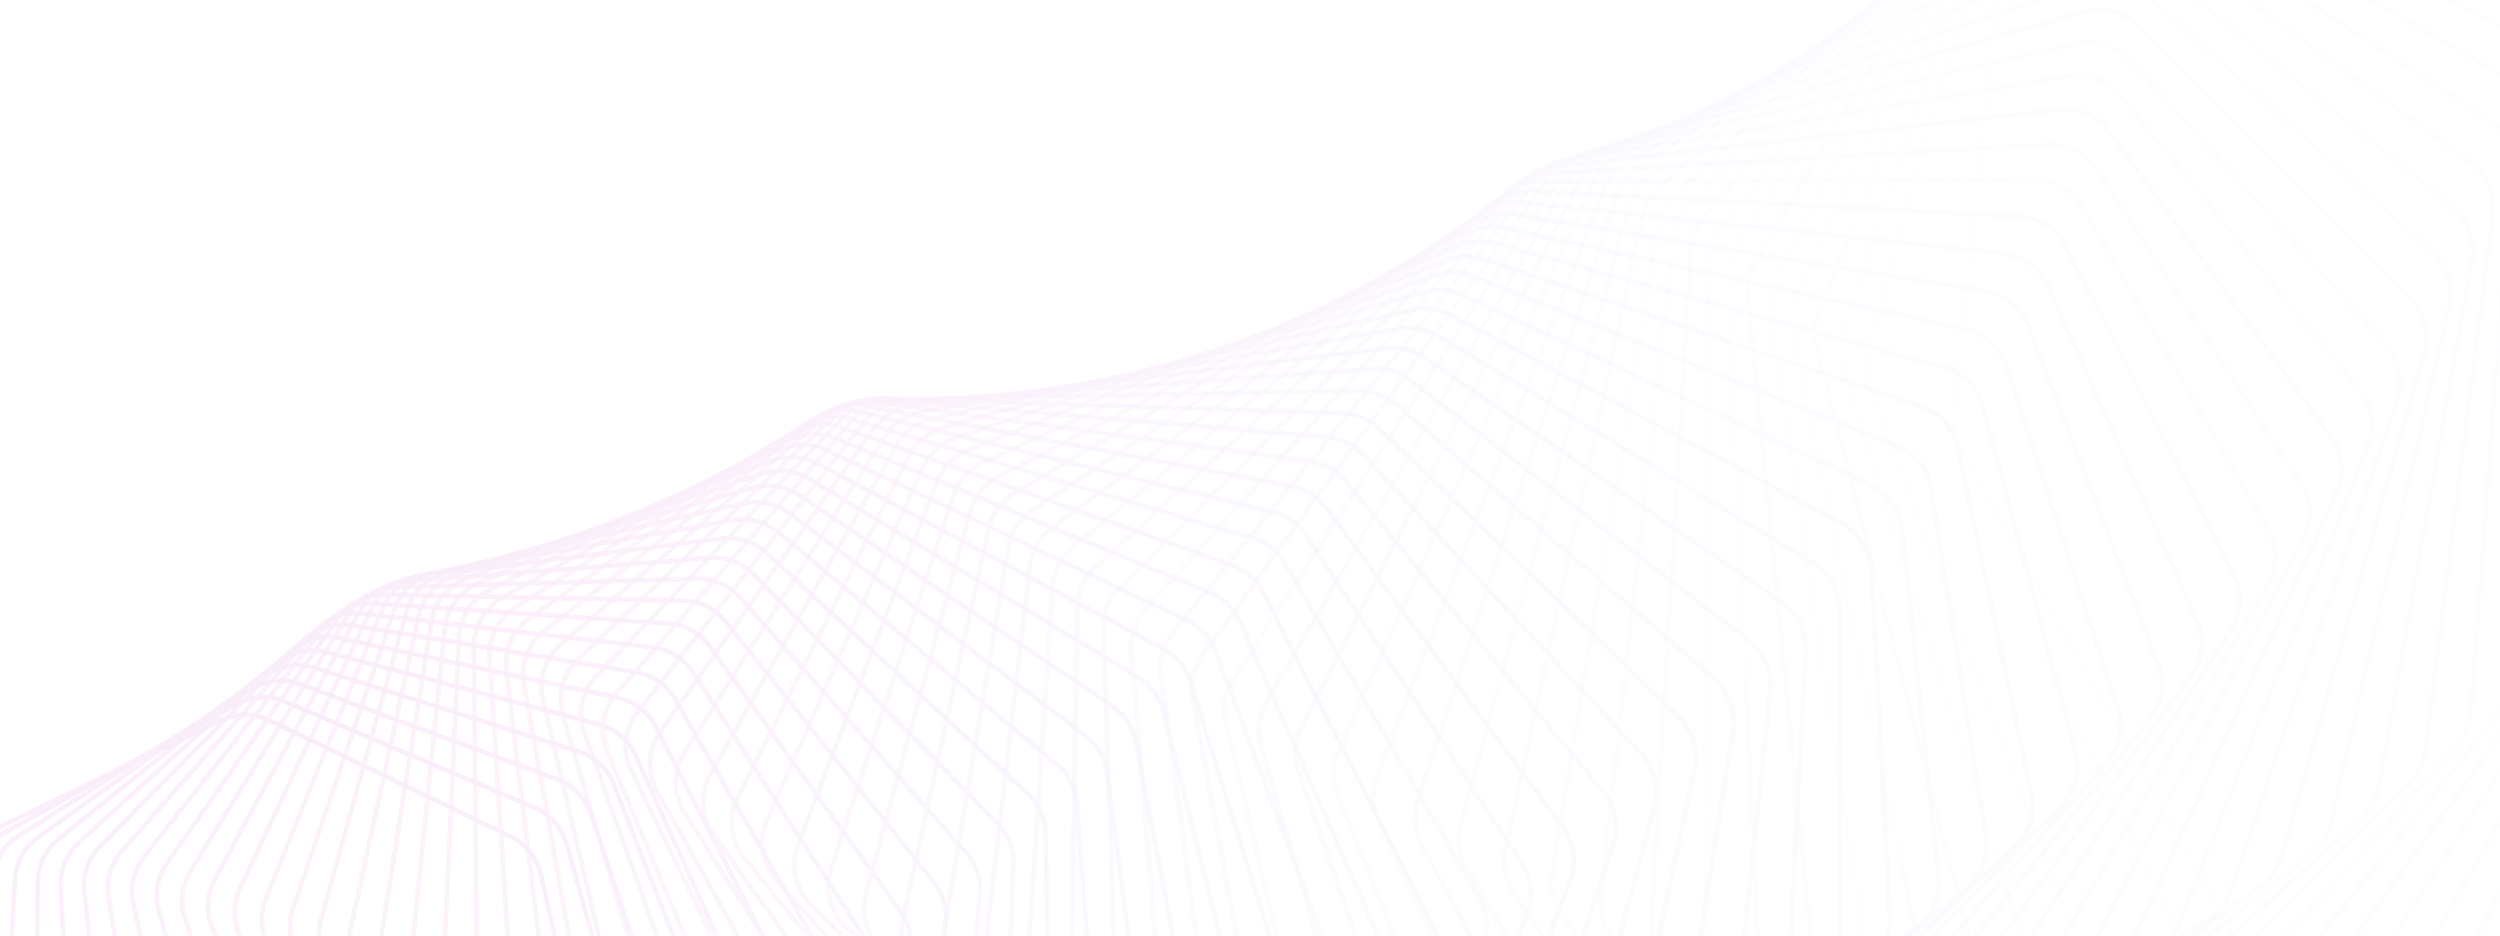 <svg width="1074" height="402" viewBox="0 0 1074 402" fill="none" xmlns="http://www.w3.org/2000/svg"><g opacity=".1" stroke-width="2"><path opacity=".014" d="M1287.27 524.198l107.71-194.044a23.957 23.957 0 0 0 2.12-18.139L1309.34-.428a24.028 24.028 0 0 0-8.02-12.17l-219.34-177.399a24.014 24.014 0 0 0-24.86-3.265l-175.404 78.097a24 24 0 0 0-14.205 20.654l-14.937 281.708a24.008 24.008 0 0 0 3.682 14.098l173.464 274.291a23.982 23.982 0 0 0 14.9 10.56l216.28 49.792c10.42 2.399 21.17-2.389 26.37-11.74z" stroke="url(#a)"/><path opacity=".029" d="M1252.61 533.696l117.16-186.564a23.986 23.986 0 0 0 3.09-18.024l-70.48-313.674a24 24 0 0 0-7.39-12.605l-208.16-186.691a24.011 24.011 0 0 0-24.63-4.539l-178.151 68.386a24 24 0 0 0-15.262 19.85l-29.774 278.026a23.999 23.999 0 0 0 2.941 14.314l157.513 280.264a23.987 23.987 0 0 0 14.363 11.326l211.89 60.253c10.26 2.917 21.22-1.288 26.89-10.322z" stroke="url(#b)"/><path opacity=".043" d="M1217.88 542.089l126.11-178.632a24.047 24.047 0 0 0 4.05-17.859l-53.3-313.957a24.023 24.023 0 0 0-6.75-13.01l-196.61-195.304a23.996 23.996 0 0 0-24.33-5.798l-180.363 58.603a24.002 24.002 0 0 0-16.276 18.992l-44.265 273.569a24 24 0 0 0 2.188 14.492l141.418 285.327a23.999 23.999 0 0 0 13.777 12.064l207.021 70.394c10.07 3.425 21.2-.19 27.33-8.881z" stroke="url(#c)"/><path opacity=".058" d="M1183.13 549.385l134.55-170.281a24 24 0 0 0 5.01-17.64L1286.4 48.153a24.06 24.06 0 0 0-6.08-13.382l-184.74-203.225a23.994 23.994 0 0 0-23.97-7.039l-182.041 48.778a24 24 0 0 0-17.24 18.081l-58.371 268.365a24.001 24.001 0 0 0 1.424 14.63l125.227 289.481a24 24 0 0 0 13.159 12.772l201.662 80.193a24 24 0 0 0 27.7-7.422z" stroke="url(#d)"/><path opacity=".072" d="M1148.43 555.593l142.47-161.54a24.026 24.026 0 0 0 5.95-17.373l-19.5-311.751a23.987 23.987 0 0 0-5.39-13.72l-172.57-210.446a24 24 0 0 0-23.55-8.257l-183.191 38.939a24 24 0 0 0-18.154 17.121l-72.054 262.442a24.002 24.002 0 0 0 .652 14.728l108.991 292.728a24 24 0 0 0 12.505 13.45l195.851 89.628a24.006 24.006 0 0 0 27.99-5.949z" stroke="url(#e)"/><path opacity=".087" d="M1113.83 560.725l149.84-152.442a24.036 24.036 0 0 0 6.88-17.054l-2.96-309.3a24.014 24.014 0 0 0-4.69-14.025L1102.74-149.05a24.009 24.009 0 0 0-23.07-9.45l-183.812 29.113a24.001 24.001 0 0 0-19.014 16.115l-85.277 255.828a23.998 23.998 0 0 0-.127 14.787l92.761 295.078a24 24 0 0 0 11.816 14.092l189.613 98.679a24.008 24.008 0 0 0 28.2-4.466z" stroke="url(#f)"/><path opacity=".101" d="M1079.39 564.798l156.65-143.02a23.995 23.995 0 0 0 7.8-16.686l13.26-305.981a23.989 23.989 0 0 0-3.97-14.292L1105.59-137.93a24.011 24.011 0 0 0-22.52-10.616l-183.917 19.331a23.998 23.998 0 0 0-19.818 15.065l-98.007 248.557a24.004 24.004 0 0 0-.91 14.805l76.586 296.538a23.995 23.995 0 0 0 11.094 14.7l182.962 107.325a24.007 24.007 0 0 0 28.33-2.977z" stroke="url(#g)"/><path opacity=".116" d="M1045.16 567.832l162.9-133.307a24.016 24.016 0 0 0 8.69-16.269l29.12-301.819a23.977 23.977 0 0 0-3.23-14.524l-134.76-227.824a24.004 24.004 0 0 0-21.92-11.748l-183.494 9.616a24 24 0 0 0-20.565 13.975L771.692 126.594a23.999 23.999 0 0 0-1.696 14.782l60.513 297.122a23.996 23.996 0 0 0 10.342 15.271l175.939 115.55c8.77 5.757 20.26 5.155 28.37-1.487z" stroke="url(#h)"/><path opacity=".13" d="M1011.21 569.847l168.56-123.337a24.023 24.023 0 0 0 9.56-15.803l44.59-296.844a24.065 24.065 0 0 0-2.49-14.718l-121.85-232.178a24.004 24.004 0 0 0-21.25-12.847H905.753a24 24 0 0 0-21.251 12.847L762.648 119.145a23.997 23.997 0 0 0-2.483 14.718l44.589 296.844a24 24 0 0 0 9.561 15.803l168.553 123.337a23.993 23.993 0 0 0 28.342 0z" stroke="url(#i)"/><path opacity=".145" d="M977.584 570.87L1151.2 457.726a24.028 24.028 0 0 0 10.41-15.292l59.61-291.084a23.949 23.949 0 0 0-1.72-14.875L1110.64-99.337a24.01 24.01 0 0 0-20.54-13.907l-181.147-9.494a23.999 23.999 0 0 0-21.875 11.685L754.162 112.088a24 24 0 0 0-3.268 14.613l28.862 295.721a24 24 0 0 0 8.753 16.296L949.346 569.39a23.999 23.999 0 0 0 28.238 1.48z" stroke="url(#j)"/><path opacity=".159" d="M944.329 570.93l178.081-102.764a24.018 24.018 0 0 0 11.23-14.735l74.16-284.573c1.29-4.97.96-10.225-.96-14.992l-95.82-238.73a24.012 24.012 0 0 0-19.77-14.928l-179.234-18.839a24.003 24.003 0 0 0-22.436 10.493l-143.367 213.59a23.992 23.992 0 0 0-4.048 14.467l13.373 293.772a24 24 0 0 0 7.92 16.747l152.82 137.544a24 24 0 0 0 28.051 2.948z" stroke="url(#k)"/><path opacity=".174" d="M911.502 570.053l181.928-92.231a24 24 0 0 0 12.02-14.134l88.19-277.344a24.047 24.047 0 0 0-.17-15.071l-82.79-240.936a23.989 23.989 0 0 0-18.94-15.906l-176.845-28.009a23.998 23.998 0 0 0-22.931 9.273L738.778 99.257a24.008 24.008 0 0 0-4.823 14.28l-1.832 291.021a24.005 24.005 0 0 0 7.064 17.157l144.527 143.937a24.001 24.001 0 0 0 27.788 4.401z" stroke="url(#l)"/><path opacity=".188" d="M879.144 568.277l185.176-81.58a24.01 24.01 0 0 0 12.78-13.49l101.66-269.435a23.975 23.975 0 0 0 .61-15.11L1109.6-53.777a23.995 23.995 0 0 0-18.07-16.837l-173.995-36.983a23.998 23.998 0 0 0-23.36 8.03l-162.35 193.1a24.003 24.003 0 0 0-5.59 14.051l-16.713 287.492a24 24 0 0 0 6.187 17.521l135.986 149.845a24 24 0 0 0 27.449 5.835z" stroke="url(#m)"/><path opacity=".203" d="M847.299 565.633l187.811-70.845a23.979 23.979 0 0 0 13.5-12.806L1163.17 221.1a23.989 23.989 0 0 0 1.4-15.11l-56.84-243.246a23.995 23.995 0 0 0-17.16-17.722l-170.681-45.735a24 24 0 0 0-23.721 6.768L725.325 88.297a24.003 24.003 0 0 0-6.346 13.784l-31.231 283.209a23.997 23.997 0 0 0 5.292 17.842l127.225 155.258a23.999 23.999 0 0 0 27.034 7.244z" stroke="url(#n)"/><path opacity=".217" d="M816.017 562.161l189.833-60.062a24.013 24.013 0 0 0 14.19-12.083l126.84-251.725a24.007 24.007 0 0 0 2.18-15.069l-44-243.372a24.003 24.003 0 0 0-16.2-18.555L921.916-92.948a24 24 0 0 0-24.013 5.489L719.257 83.57a23.996 23.996 0 0 0-7.091 13.474l-45.348 278.202a24 24 0 0 0 4.381 18.118l118.271 160.17a24 24 0 0 0 26.547 8.626z" stroke="url(#o)"/><path opacity=".232" d="M785.327 557.898l191.24-49.264a23.999 23.999 0 0 0 14.844-11.322l138.469-242.006a24.044 24.044 0 0 0 2.98-14.988L1101.55-2.509a24.012 24.012 0 0 0-15.2-19.337L923.562-84.332a24 24 0 0 0-24.236 4.197L713.578 79.373a23.997 23.997 0 0 0-7.821 13.127l-59.029 272.502a24 24 0 0 0 3.456 18.346l109.155 164.576a23.998 23.998 0 0 0 25.988 9.975z" stroke="url(#p)"/><path opacity=".246" d="M755.276 552.888l192.047-38.487a24 24 0 0 0 15.454-10.526L1112.22 272.11a24.08 24.08 0 0 0 3.76-14.867l-18.8-241.627a24 24 0 0 0-14.16-20.064L924.796-74.894a23.999 23.999 0 0 0-24.389 2.898L708.269 75.72a23.996 23.996 0 0 0-8.534 12.74l-72.239 266.138a23.997 23.997 0 0 0 2.518 18.528l99.903 168.471a23.998 23.998 0 0 0 25.359 11.291z" stroke="url(#q)"/><path opacity=".261" d="M725.893 547.173l192.253-27.763a23.999 23.999 0 0 0 16.023-9.697l159.721-221.047a23.99 23.99 0 0 0 4.54-14.705l-6.49-239.79a23.987 23.987 0 0 0-13.09-20.735l-153.28-78.1a24 24 0 0 0-24.472 1.594L703.292 72.628a24 24 0 0 0-9.23 12.315l-84.948 259.146a24 24 0 0 0 1.573 18.663l90.543 171.854a23.998 23.998 0 0 0 24.663 12.567z" stroke="url(#r)"/><path opacity=".275" d="M697.211 540.795l191.868-17.124a24.002 24.002 0 0 0 16.548-8.838l169.293-209.894a23.973 23.973 0 0 0 5.31-14.503l5.58-237.334a23.99 23.99 0 0 0-11.99-21.349l-147.972-85.43a24 24 0 0 0-24.485.287L698.614 70.108a24 24 0 0 0-9.904 11.852l-97.126 251.561a24.006 24.006 0 0 0 .62 18.749l81.104 174.725a24 24 0 0 0 23.903 13.8z" stroke="url(#s)"/><path opacity=".29" d="M669.259 533.803l190.902-6.605a24.004 24.004 0 0 0 17.026-7.949l178.143-198.351a24.038 24.038 0 0 0 6.08-14.262l17.37-234.28a24.015 24.015 0 0 0-10.87-21.902L925.593-41.969a24 24 0 0 0-24.427-1.015L694.206 68.173a24.001 24.001 0 0 0-10.557 11.354L574.903 322.943a23.999 23.999 0 0 0-.337 18.787l71.613 177.085a24 24 0 0 0 23.08 14.988z" stroke="url(#t)"/><path opacity=".304" d="M642.064 526.241l189.366 3.765a24 24 0 0 0 17.458-7.035l186.242-186.464a23.983 23.983 0 0 0 6.84-13.981l28.86-230.647a24.022 24.022 0 0 0-9.71-22.396l-136.345-99.06a24 24 0 0 0-24.3-2.312l-210.441 98.72a24.002 24.002 0 0 0-11.185 10.82L559.065 312.403a24 24 0 0 0-1.295 18.777l62.097 178.935a24 24 0 0 0 22.197 16.126z" stroke="url(#u)"/><path opacity=".319" d="M615.644 518.16l187.274 13.953a23.995 23.995 0 0 0 17.84-6.096L1014.36 351.74a23.99 23.99 0 0 0 7.58-13.662l40.01-226.46a23.98 23.98 0 0 0-8.53-22.828L923.355-16.538a24 24 0 0 0-24.103-3.598L686.06 66.091a24.002 24.002 0 0 0-11.787 10.252L544.056 301.948a24.003 24.003 0 0 0-2.254 18.718l52.585 180.281a24 24 0 0 0 21.257 17.213z" stroke="url(#v)"/><path opacity=".333" d="M590.024 509.608l184.639 23.932a24 24 0 0 0 18.173-5.137l200.197-161.838a23.997 23.997 0 0 0 8.307-13.302l50.82-221.745a23.995 23.995 0 0 0-7.33-23.197L921.31-2.893a24 24 0 0 0-23.837-4.87L682.255 65.96a24 24 0 0 0-12.361 9.65L529.869 291.628a23.997 23.997 0 0 0-3.209 18.61l43.101 181.126a24 24 0 0 0 20.263 18.245z" stroke="url(#w)"/><path opacity=".348" d="M565.223 500.632l181.479 33.672a24.002 24.002 0 0 0 18.455-4.158l206.025-149.192a24 24 0 0 0 9.018-12.906l61.24-216.525a23.983 23.983 0 0 0-6.12-23.503L918.616 11.316a24 24 0 0 0-23.503-6.124L678.588 66.437a24.003 24.003 0 0 0-12.906 9.017L516.491 281.48a23.996 23.996 0 0 0-4.159 18.454l33.673 181.479a24 24 0 0 0 19.218 19.219z" stroke="url(#x)"/><path opacity=".362" d="M541.254 491.284l177.81 43.147a24.003 24.003 0 0 0 18.684-3.165l211.084-136.383a24.003 24.003 0 0 0 9.712-12.473l71.266-210.828c2.78-8.218.9-17.297-4.9-23.744L915.247 26.048a24 24 0 0 0-23.102-7.357L675.023 67.528a24.004 24.004 0 0 0-13.42 8.355l-157.7 195.671a24.002 24.002 0 0 0-5.101 18.251l24.325 181.346a24 24 0 0 0 18.127 20.133z" stroke="url(#y)"/><path opacity=".377" d="M518.125 481.615l173.653 52.329a24 24 0 0 0 18.86-2.158l215.373-123.459a23.998 23.998 0 0 0 10.385-12.004l80.864-204.68a24 24 0 0 0-3.67-23.922L911.179 41.258a24 24 0 0 0-22.636-8.563L671.524 69.233a24 24 0 0 0-13.9 7.663l-165.54 184.998a23.996 23.996 0 0 0-6.032 17.999l15.081 180.738a24 24 0 0 0 16.992 20.984z" stroke="url(#z)"/><path opacity=".391" d="M495.846 471.675l169.027 61.194a24.004 24.004 0 0 0 18.983-1.14l218.892-110.465a24 24 0 0 0 11.038-11.499l90.014-198.111a24.006 24.006 0 0 0-2.44-24.035L906.396 56.906a24 24 0 0 0-22.106-9.742L668.059 71.55a24 24 0 0 0-14.346 6.944l-172.7 174.044a23.998 23.998 0 0 0-6.951 17.701l5.967 179.665a24.001 24.001 0 0 0 15.817 21.77z" stroke="url(#A)"/><path opacity=".406" d="M474.426 461.513l163.956 69.719a24.004 24.004 0 0 0 19.051-.116l221.648-97.445a23.995 23.995 0 0 0 11.666-10.959l98.704-191.151a23.998 23.998 0 0 0-1.197-24.082L900.886 72.943a24 24 0 0 0-21.514-10.888L664.6 74.477a23.998 23.998 0 0 0-14.756 6.2L470.671 243.528a24.003 24.003 0 0 0-7.854 17.357l-2.996 178.138a24 24 0 0 0 14.605 22.49z" stroke="url(#B)"/><path opacity=".42" d="M453.861 451.18l158.461 77.881a24.003 24.003 0 0 0 19.064.913l223.648-84.442a23.999 23.999 0 0 0 12.269-10.387l106.918-183.829a23.998 23.998 0 0 0 .038-24.066l-79.63-137.924a24 24 0 0 0-20.861-12l-212.66.68a24 24 0 0 0-15.129 5.432L461.026 234.9a24 24 0 0 0-8.741 16.967l-11.784 176.171a24.002 24.002 0 0 0 13.36 23.141z" stroke="url(#C)"/><path opacity=".435" d="M434.158 440.727l152.567 85.659a23.999 23.999 0 0 0 19.022 1.944l224.9-71.502a23.997 23.997 0 0 0 12.844-9.781l114.642-176.175a24.001 24.001 0 0 0 1.269-23.986l-71.78-140.875a23.998 23.998 0 0 0-20.15-13.073L657.558 82.133a23.997 23.997 0 0 0-15.463 4.641l-190.04 139.921a24.005 24.005 0 0 0-9.607 16.531l-20.377 173.779a24.001 24.001 0 0 0 12.087 23.722z" stroke="url(#D)"/><path opacity=".449" d="M415.309 430.203l146.298 93.034a24.001 24.001 0 0 0 18.924 2.975l225.417-58.665a24 24 0 0 0 13.391-9.146L941.203 290.18a23.998 23.998 0 0 0 2.489-23.842l-63.84-143.387a24 24 0 0 0-19.383-14.103l-206.555-22a24 24 0 0 0-15.758 3.832l-194.43 128.264a23.999 23.999 0 0 0-10.452 16.053L404.52 405.97a24 24 0 0 0 10.789 24.233z" stroke="url(#E)"/><path opacity=".464" d="M397.308 419.656l139.683 99.99a23.998 23.998 0 0 0 18.769 4l225.214-45.972a24.004 24.004 0 0 0 13.908-8.482l128.573-159.997a24 24 0 0 0 3.698-23.634l-55.836-145.459a24 24 0 0 0-18.563-15.089l-202.607-32.87a24 24 0 0 0-16.011 3.004L436.008 211.68a23.998 23.998 0 0 0-11.272 15.532l-36.898 167.773a24.002 24.002 0 0 0 9.47 24.671z" stroke="url(#F)"/><path opacity=".478" d="M380.149 409.133l132.744 106.51a23.993 23.993 0 0 0 18.561 5.018l224.306-33.464a23.998 23.998 0 0 0 14.393-7.789l134.762-151.536a24.002 24.002 0 0 0 4.891-23.365l-47.793-147.09a24 24 0 0 0-17.69-16.028L646.228 98.005a24 24 0 0 0-16.222 2.159l-201.138 104.77a24.005 24.005 0 0 0-12.067 14.97l-44.787 164.194a24 24 0 0 0 8.135 25.035z" stroke="url(#G)"/><path opacity=".493" d="M363.814 398.682l125.512 112.581a24.007 24.007 0 0 0 18.298 6.026l222.713-21.18a24 24 0 0 0 14.844-7.069l140.423-142.869a23.999 23.999 0 0 0 6.066-23.035l-39.732-148.282a23.997 23.997 0 0 0-16.771-16.916l-193.044-53.517a23.997 23.997 0 0 0-16.39 1.301l-203.465 93.014a23.996 23.996 0 0 0-12.833 14.367l-52.407 160.254a23.998 23.998 0 0 0 6.786 25.325z" stroke="url(#H)"/><path opacity=".507" d="M348.296 388.35L466.31 506.537a23.999 23.999 0 0 0 17.979 7.021l220.456-9.156a24.006 24.006 0 0 0 15.262-6.324L865.56 364.051a24 24 0 0 0 7.218-22.645l-31.679-149.039a24 24 0 0 0-15.805-17.752l-187.483-63.238a24.002 24.002 0 0 0-16.514.43l-205.121 81.304a24 24 0 0 0-13.569 13.726l-59.74 155.97a24 24 0 0 0 5.429 25.543z" stroke="url(#I)"/><path opacity=".522" d="M333.578 378.18L443.856 501.5a24 24 0 0 0 17.606 8l217.559 2.572a23.994 23.994 0 0 0 15.642-5.556l150.15-125.042a24.001 24.001 0 0 0 8.346-22.197l-23.657-149.364a24 24 0 0 0-14.797-18.531l-181.441-72.524a24.001 24.001 0 0 0-16.593-.45l-206.116 69.676a23.996 23.996 0 0 0-14.272 13.049L329.51 352.495a24 24 0 0 0 4.068 25.685z" stroke="url(#J)"/><path opacity=".536" d="M319.639 368.214l102.334 127.97a23.997 23.997 0 0 0 17.18 8.96l214.044 13.971a23.999 23.999 0 0 0 15.986-4.766l154.211-115.946a24.001 24.001 0 0 0 9.446-21.692l-15.688-149.262a24 24 0 0 0-13.749-19.253l-174.948-81.35a24.003 24.003 0 0 0-16.628-1.339l-206.461 58.168a24 24 0 0 0-14.943 12.336l-73.491 146.45a23.997 23.997 0 0 0 2.707 25.753z" stroke="url(#K)"/><path opacity=".551" d="M306.461 358.495l94.211 132.13a24.004 24.004 0 0 0 16.703 9.898l209.939 25.007a23.997 23.997 0 0 0 16.291-3.956l157.739-106.769a23.998 23.998 0 0 0 10.515-21.131l-7.796-148.741a23.998 23.998 0 0 0-12.665-19.916l-168.035-89.696a24.005 24.005 0 0 0-16.616-2.232l-206.175 46.815a24.003 24.003 0 0 0-15.577 11.59l-79.883 141.254a23.999 23.999 0 0 0 1.349 25.747z" stroke="url(#L)"/><path opacity=".565" d="M294.017 349.063l85.937 135.792a23.995 23.995 0 0 0 16.173 10.812L601.4 531.32a24.004 24.004 0 0 0 16.558-3.129l160.735-97.541a23.998 23.998 0 0 0 11.549-20.518V262.324a23.998 23.998 0 0 0-11.549-20.517l-160.735-97.541a23.999 23.999 0 0 0-16.558-3.129L396.127 176.79a23.997 23.997 0 0 0-16.173 10.811l-85.937 135.793a24 24 0 0 0 0 25.669z" stroke="url(#M)"/><path opacity=".58" d="M282.281 339.957l77.544 138.955a23.996 23.996 0 0 0 15.593 11.698l200.075 45.877a24 24 0 0 0 16.784-2.284l163.206-88.293a24 24 0 0 0 12.547-19.853l7.676-146.472a23.997 23.997 0 0 0-10.403-21.055L612.22 153.66a24.002 24.002 0 0 0-16.453-4.026l-203.774 24.713a24 24 0 0 0-16.731 10.003l-91.643 130.09a24 24 0 0 0-1.338 25.517z" stroke="url(#N)"/><path opacity=".594" d="M271.229 331.21l69.058 141.616a24.004 24.004 0 0 0 14.965 12.554l194.376 55.655a24.001 24.001 0 0 0 16.969-1.425l165.156-79.054a24.004 24.004 0 0 0 13.507-19.14l15.213-144.742a24.004 24.004 0 0 0-9.232-21.529L606.13 163.48a24.002 24.002 0 0 0-16.302-4.922l-201.699 14.027a24 24 0 0 0-17.249 9.167l-96.993 124.164a24 24 0 0 0-2.658 25.294z" stroke="url(#O)"/><path opacity=".609" d="M260.827 322.858l60.512 143.774a24.001 24.001 0 0 0 14.29 13.377l188.209 64.963a23.995 23.995 0 0 0 17.111-.553l166.594-69.854a24.003 24.003 0 0 0 14.424-18.379l22.59-142.63a24 24 0 0 0-8.039-21.936L599.664 173.704a24 24 0 0 0-16.102-5.814l-199.073 3.624a24.007 24.007 0 0 0-17.724 8.306L264.787 297.858a23.999 23.999 0 0 0-3.96 25z" stroke="url(#P)"/><path opacity=".623" d="M251.051 314.934l51.933 145.43a23.998 23.998 0 0 0 13.569 14.163l181.607 73.78a23.997 23.997 0 0 0 17.211.328l167.528-60.719a23.999 23.999 0 0 0 15.298-17.573l29.789-140.149a24 24 0 0 0-6.827-22.276L592.811 184.309a24 24 0 0 0-15.857-6.701l-195.915-6.465a24.002 24.002 0 0 0-18.156 7.42L256.288 290.297a23.998 23.998 0 0 0-5.237 24.637z" stroke="url(#Q)"/><path opacity=".638" d="M241.867 307.469l43.351 146.586a23.996 23.996 0 0 0 12.804 14.913l174.604 82.083a24.002 24.002 0 0 0 17.268 1.219l167.97-51.676a23.999 23.999 0 0 0 16.125-16.728l36.792-137.308a24 24 0 0 0-5.601-22.549L585.552 195.271a24.002 24.002 0 0 0-15.564-7.578l-192.254-16.216a24 24 0 0 0-18.545 6.513L248.353 283.261a23.999 23.999 0 0 0-6.486 24.208z" stroke="url(#R)"/><path opacity=".652" d="M233.24 300.489l34.794 147.246a23.999 23.999 0 0 0 11.997 15.623l167.238 89.857a23.997 23.997 0 0 0 17.28 2.117l167.932-42.753a24.002 24.002 0 0 0 16.904-15.842l43.58-134.126a24 24 0 0 0-4.364-22.752l-110.73-133.295a23.997 23.997 0 0 0-15.225-8.445l-188.114-25.604a24 24 0 0 0-18.889 5.587l-114.699 98.674a24 24 0 0 0-7.704 23.713z" stroke="url(#S)"/><path opacity=".667" d="M225.129 294.017l26.291 147.42a24 24 0 0 0 11.15 16.289l159.542 97.086a24 24 0 0 0 17.249 3.019l167.427-33.973a24.004 24.004 0 0 0 17.633-14.92l50.138-130.614a24.004 24.004 0 0 0-3.121-22.887L569.749 218.16a24.004 24.004 0 0 0-14.839-9.298l-183.526-34.605a23.998 23.998 0 0 0-19.186 4.643l-118.18 91.963a23.998 23.998 0 0 0-8.889 23.154z" stroke="url(#T)"/><path opacity=".681" d="M217.507 288.083l17.867 147.111a24 24 0 0 0 10.267 16.91l151.554 103.759a24.001 24.001 0 0 0 17.173 3.923l166.469-25.362a23.998 23.998 0 0 0 18.31-13.964l56.45-126.788a24.003 24.003 0 0 0-1.874-22.952L561.18 230.039a24.006 24.006 0 0 0-14.406-10.137l-178.518-43.198a24.002 24.002 0 0 0-19.436 3.685l-121.28 85.159a24.001 24.001 0 0 0-10.033 22.535z" stroke="url(#U)"/><path opacity=".696" d="M210.333 282.702l9.551 146.331a24.004 24.004 0 0 0 9.348 17.484L372.543 556.38a24.004 24.004 0 0 0 17.052 4.827l165.076-16.94a24 24 0 0 0 18.935-12.979l62.5-122.664a23.996 23.996 0 0 0-.629-22.947L552.153 242.17a23.995 23.995 0 0 0-13.929-10.957l-173.117-51.366a24.001 24.001 0 0 0-19.639 2.714L221.47 260.845a23.999 23.999 0 0 0-11.137 21.857z" stroke="url(#V)"/><path opacity=".71" d="M203.569 277.896l1.368 145.088a24.001 24.001 0 0 0 8.396 18.009l134.851 115.391a23.996 23.996 0 0 0 16.886 5.73l163.264-8.73a24.001 24.001 0 0 0 19.503-11.966l68.278-118.261a24.002 24.002 0 0 0 .612-22.873l-74.072-145.757a24 24 0 0 0-13.405-11.758L361.892 183.68a23.994 23.994 0 0 0-19.793 1.734l-126.335 71.359a23.997 23.997 0 0 0-12.195 21.123z" stroke="url(#W)"/><path opacity=".725" d="M197.18 273.679l-6.655 143.397a23.995 23.995 0 0 0 7.412 18.482l126.212 120.337a24 24 0 0 0 16.674 6.63l161.053-.754a24 24 0 0 0 20.016-10.929l73.768-113.593a24 24 0 0 0 1.843-22.73l-64.818-147.436a23.995 23.995 0 0 0-12.838-12.536l-161.268-66.355a23.999 23.999 0 0 0-19.9.746l-128.293 64.404a24.001 24.001 0 0 0-13.206 20.337z" stroke="url(#X)"/><path opacity=".739" d="M191.12 270.067l-14.496 141.269a23.999 23.999 0 0 0 6.402 18.904l117.43 124.697a23.994 23.994 0 0 0 16.417 7.523l158.46 6.971a24 24 0 0 0 20.471-9.87l78.961-108.68a23.998 23.998 0 0 0 3.061-22.519l-55.596-148.55a24 24 0 0 0-12.229-13.289l-154.882-73.149a24.002 24.002 0 0 0-19.957-.248l-129.875 57.442a23.996 23.996 0 0 0-14.167 19.499z" stroke="url(#Y)"/><path opacity=".754" d="M185.352 267.068l-22.13 138.72a24 24 0 0 0 5.367 19.27L277.132 553.53a23.998 23.998 0 0 0 16.116 8.408l155.505 14.427a24 24 0 0 0 20.868-8.794l83.845-103.539a24 24 0 0 0 4.263-22.241l-46.443-149.108a24.001 24.001 0 0 0-11.575-14.015l-148.232-79.46a23.997 23.997 0 0 0-19.965-1.244l-131.087 50.489a23.999 23.999 0 0 0-15.075 18.615z" stroke="url(#Z)"/><path opacity=".768" d="M179.839 264.692l-29.537 135.766a24.001 24.001 0 0 0 4.311 19.58l99.588 131.66a23.996 23.996 0 0 0 15.769 9.284l152.211 21.597a24 24 0 0 0 21.207-7.702l88.411-98.191a24 24 0 0 0 5.444-21.896l-37.39-149.119a23.992 23.992 0 0 0-10.881-14.712l-141.349-85.281a24 24 0 0 0-19.923-2.24l-131.935 43.566a24 24 0 0 0-15.926 17.688z" stroke="url(#aa)"/><path opacity=".783" d="M174.537 262.947l-36.693 132.422a24.001 24.001 0 0 0 3.234 19.834l90.603 134.267a23.998 23.998 0 0 0 15.378 10.146l148.597 28.468a23.998 23.998 0 0 0 21.486-6.601l92.652-92.651a24 24 0 0 0 6.6-21.486l-28.467-148.597a24.003 24.003 0 0 0-10.147-15.378l-134.267-90.603a24 24 0 0 0-19.833-3.234l-132.423 36.693a23.998 23.998 0 0 0-16.72 16.72z" stroke="url(#ab)"/><path opacity=".797" d="M169.409 261.835l-43.58 128.709a24.004 24.004 0 0 0 2.142 20.028l81.622 136.297a24.002 24.002 0 0 0 14.944 10.996l144.686 35.024a23.997 23.997 0 0 0 21.705-5.491l96.559-86.942a24 24 0 0 0 7.73-21.013l-19.709-147.554a24.001 24.001 0 0 0-9.373-16.011l-127.019-95.422a24 24 0 0 0-19.694-4.224l-132.56 29.887a24.001 24.001 0 0 0-17.453 15.716z" stroke="url(#ac)"/><path opacity=".812" d="M164.419 261.357l-50.178 124.645a24.001 24.001 0 0 0 1.037 20.162l72.683 137.759a24.002 24.002 0 0 0 14.465 11.828l140.501 41.256a23.997 23.997 0 0 0 21.865-4.376l100.128-81.082a24 24 0 0 0 8.827-20.478l-11.143-146.008a24 24 0 0 0-8.562-16.608l-119.638-99.736a23.996 23.996 0 0 0-19.505-5.206l-132.354 23.166a23.998 23.998 0 0 0-18.126 14.678z" stroke="url(#ad)"/><path opacity=".826" d="M159.519 261.513l-56.469 120.25a24.002 24.002 0 0 0-.078 20.236l63.819 138.662a24.002 24.002 0 0 0 13.943 12.643l136.064 47.151a24 24 0 0 0 21.966-3.26l103.353-75.091a23.999 23.999 0 0 0 9.888-19.883l-2.797-143.975a23.998 23.998 0 0 0-7.715-17.167L329.338 237.534a24.002 24.002 0 0 0-19.27-6.179l-131.814 16.546a24.004 24.004 0 0 0-18.735 13.612z" stroke="url(#ae)"/><path opacity=".841" d="M154.676 262.299l-62.44 115.544a24.002 24.002 0 0 0-1.198 20.249l55.064 139.019a24.004 24.004 0 0 0 13.38 13.437L290.88 603.25a24 24 0 0 0 22.006-2.147l106.232-68.988a23.998 23.998 0 0 0 10.911-19.23l5.299-141.474a23.999 23.999 0 0 0-6.833-17.688L323.891 246.875a24 24 0 0 0-18.985-7.141l-130.951 10.045a24.002 24.002 0 0 0-19.279 12.52z" stroke="url(#af)"/><path opacity=".855" d="M149.852 263.71L81.78 374.261a23.999 23.999 0 0 0-2.323 20.198l46.452 138.844a24.003 24.003 0 0 0 12.774 14.209l126.529 57.9a24 24 0 0 0 21.987-1.039l108.76-62.792a24.001 24.001 0 0 0 11.893-18.522l13.121-138.528a23.997 23.997 0 0 0-5.918-18.166l-97.016-109.651a24.003 24.003 0 0 0-18.654-8.087l-129.776 3.677a24 24 0 0 0-19.757 11.406z" stroke="url(#ag)"/><path opacity=".87" d="M145.007 265.739L71.653 371.03a23.999 23.999 0 0 0-3.448 20.086l38.014 138.151a24 24 0 0 0 12.127 14.957l121.479 62.741a23.999 23.999 0 0 0 21.909.06L372.671 550.5a24 24 0 0 0 12.829-17.76l20.645-135.157a24 24 0 0 0-4.972-18.602L311.75 267.024a24 24 0 0 0-18.276-9.018l-128.299-2.543a24 24 0 0 0-20.168 10.276z" stroke="url(#ah)"/><path opacity=".884" d="M140.104 268.374L61.83 368.162a24.002 24.002 0 0 0-4.568 19.912l29.78 136.96a23.998 23.998 0 0 0 11.44 15.678l116.271 67.219a23.996 23.996 0 0 0 21.773 1.148l112.764-50.206a23.998 23.998 0 0 0 13.717-16.949l27.847-131.384a23.998 23.998 0 0 0-3.997-18.992l-81.854-113.775a24 24 0 0 0-17.855-9.929l-126.532-8.603a24.003 24.003 0 0 0-20.512 9.133z" stroke="url(#ai)"/><path opacity=".899" d="M135.115 271.602l-82.821 94.067a24 24 0 0 0-5.682 19.674l21.779 135.29a24.001 24.001 0 0 0 10.714 16.372l110.929 71.331a24 24 0 0 0 21.581 2.22l114.24-43.853a24 24 0 0 0 14.553-16.09l34.706-127.235a24.003 24.003 0 0 0-2.993-19.337l-74.342-115.112a24 24 0 0 0-17.387-10.819l-124.49-14.487a24 24 0 0 0-20.787 7.979z" stroke="url(#aj)"/><path opacity=".913" d="M129.996 275.413L43.01 363.562a23.999 23.999 0 0 0-6.785 19.373l14.038 133.162a24 24 0 0 0 9.95 17.036l105.478 75.077a24.002 24.002 0 0 0 21.333 3.273l115.366-37.485a24 24 0 0 0 15.336-15.187l41.203-122.736a23.998 23.998 0 0 0-1.964-19.632l-66.913-115.981a24 24 0 0 0-16.876-11.686L150.99 268.591a23.998 23.998 0 0 0-20.994 6.822z" stroke="url(#ak)"/><path opacity=".928" d="M124.718 279.788l-90.76 82.061a23.998 23.998 0 0 0-7.875 19.01l6.585 130.598a23.999 23.999 0 0 0 9.15 17.669l99.937 78.455a24.001 24.001 0 0 0 21.032 4.305l116.146-31.121a24.003 24.003 0 0 0 16.061-14.244l47.321-117.913a24 24 0 0 0-.911-19.877l-59.596-116.393a24 24 0 0 0-16.324-12.527l-119.632-25.685a24 24 0 0 0-21.134 5.662z" stroke="url(#al)"/><path opacity=".942" d="M119.248 284.709l-94.14 75.825a24 24 0 0 0-8.946 18.586l-.558 127.623a24 24 0 0 0 8.313 18.269l94.334 81.467a24 24 0 0 0 20.676 5.311l116.585-24.78a24.003 24.003 0 0 0 16.728-13.262l53.042-112.794a23.997 23.997 0 0 0 .164-20.07l-52.419-116.362a23.995 23.995 0 0 0-15.731-13.341l-116.843-30.979a23.998 23.998 0 0 0-21.205 4.507z" stroke="url(#am)"/><path opacity=".957" d="M113.561 290.158l-97.12 69.467a23.999 23.999 0 0 0-9.995 18.1L-.922 501.987a24 24 0 0 0 7.442 18.834l88.688 84.117a24 24 0 0 0 20.271 6.291l116.685-18.481a24.001 24.001 0 0 0 17.334-12.247l58.353-107.406a23.997 23.997 0 0 0 1.258-20.212l-45.406-115.904a24 24 0 0 0-15.099-14.125l-113.833-36.055a24.002 24.002 0 0 0-21.21 3.359z" stroke="url(#an)"/><path opacity=".971" d="M107.624 296.111L7.928 359.123a24.001 24.001 0 0 0-11.021 17.554L-16.916 497.22a24 24 0 0 0 6.538 19.362l83.022 86.406a23.997 23.997 0 0 0 19.815 7.24l116.454-12.239a24.003 24.003 0 0 0 17.877-11.202l63.243-101.779a24.003 24.003 0 0 0 2.369-20.299l-38.583-115.035a23.997 23.997 0 0 0-14.43-14.878l-110.618-40.907a24 24 0 0 0-21.147 2.222z" stroke="url(#ao)"/><path opacity=".986" d="M101.405 302.548L-.462 359.032a24 24 0 0 0-12.019 16.947l-19.904 116.493a24 24 0 0 0 5.601 19.853l77.359 88.342a24 24 0 0 0 19.312 8.156l115.898-6.074a23.999 23.999 0 0 0 18.353-10.13l67.701-95.944a24.003 24.003 0 0 0 3.495-20.33l-31.972-113.774a23.996 23.996 0 0 0-13.724-15.598l-107.214-45.527a24 24 0 0 0-21.019 1.102z" stroke="url(#ap)"/><path d="M94.888 309.444L-8.746 359.351a24 24 0 0 0-12.985 16.283l-25.595 112.141a24 24 0 0 0 4.634 20.304l71.717 89.93a23.998 23.998 0 0 0 18.764 9.036h115.024a23.996 23.996 0 0 0 18.764-9.036l71.717-89.93a24 24 0 0 0 4.635-20.304l-25.596-112.141a23.998 23.998 0 0 0-12.985-16.283l-103.634-49.907a24 24 0 0 0-20.826 0z" stroke="url(#aq)"/></g><defs><linearGradient id="a" x1="1279.01" y1="541.133" x2="940.634" y2="-218.869" gradientUnits="userSpaceOnUse"><stop stop-color="#D245CE"/><stop offset="1" stop-color="#BAC9FF"/></linearGradient><linearGradient id="b" x1="1243.49" y1="550.108" x2="947.983" y2="-219.706" gradientUnits="userSpaceOnUse"><stop stop-color="#D245CE"/><stop offset="1" stop-color="#BAC9FF"/></linearGradient><linearGradient id="c" x1="1207.92" y1="557.933" x2="955.379" y2="-219.308" gradientUnits="userSpaceOnUse"><stop stop-color="#D245CE"/><stop offset="1" stop-color="#BAC9FF"/></linearGradient><linearGradient id="d" x1="1172.37" y1="564.619" x2="962.751" y2="-217.682" gradientUnits="userSpaceOnUse"><stop stop-color="#D245CE"/><stop offset="1" stop-color="#BAC9FF"/></linearGradient><linearGradient id="e" x1="1136.9" y1="570.174" x2="970.043" y2="-214.843" gradientUnits="userSpaceOnUse"><stop stop-color="#D245CE"/><stop offset="1" stop-color="#BAC9FF"/></linearGradient><linearGradient id="f" x1="1101.57" y1="574.616" x2="977.176" y2="-210.806" gradientUnits="userSpaceOnUse"><stop stop-color="#D245CE"/><stop offset="1" stop-color="#BAC9FF"/></linearGradient><linearGradient id="g" x1="1066.45" y1="577.961" x2="984.099" y2="-205.592" gradientUnits="userSpaceOnUse"><stop stop-color="#D245CE"/><stop offset="1" stop-color="#BAC9FF"/></linearGradient><linearGradient id="h" x1="1031.59" y1="580.234" x2="990.737" y2="-199.223" gradientUnits="userSpaceOnUse"><stop stop-color="#D245CE"/><stop offset="1" stop-color="#BAC9FF"/></linearGradient><linearGradient id="i" x1="997.04" y1="581.457" x2="997.04" y2="-191.727" gradientUnits="userSpaceOnUse"><stop stop-color="#D245CE"/><stop offset="1" stop-color="#BAC9FF"/></linearGradient><linearGradient id="j" x1="962.861" y1="581.659" x2="1002.94" y2="-183.133" gradientUnits="userSpaceOnUse"><stop stop-color="#D245CE"/><stop offset="1" stop-color="#BAC9FF"/></linearGradient><linearGradient id="k" x1="929.104" y1="580.871" x2="1008.39" y2="-173.473" gradientUnits="userSpaceOnUse"><stop stop-color="#D245CE"/><stop offset="1" stop-color="#BAC9FF"/></linearGradient><linearGradient id="l" x1="895.823" y1="579.123" x2="1013.33" y2="-162.785" gradientUnits="userSpaceOnUse"><stop stop-color="#D245CE"/><stop offset="1" stop-color="#BAC9FF"/></linearGradient><linearGradient id="m" x1="863.061" y1="576.455" x2="1017.71" y2="-151.105" gradientUnits="userSpaceOnUse"><stop stop-color="#D245CE"/><stop offset="1" stop-color="#BAC9FF"/></linearGradient><linearGradient id="n" x1="830.864" y1="572.902" x2="1021.48" y2="-138.474" gradientUnits="userSpaceOnUse"><stop stop-color="#D245CE"/><stop offset="1" stop-color="#BAC9FF"/></linearGradient><linearGradient id="o" x1="799.281" y1="568.505" x2="1024.59" y2="-124.937" gradientUnits="userSpaceOnUse"><stop stop-color="#D245CE"/><stop offset="1" stop-color="#BAC9FF"/></linearGradient><linearGradient id="p" x1="768.342" y1="563.306" x2="1027.01" y2="-110.538" gradientUnits="userSpaceOnUse"><stop stop-color="#D245CE"/><stop offset="1" stop-color="#BAC9FF"/></linearGradient><linearGradient id="q" x1="738.096" y1="557.351" x2="1028.69" y2="-95.325" gradientUnits="userSpaceOnUse"><stop stop-color="#D245CE"/><stop offset="1" stop-color="#BAC9FF"/></linearGradient><linearGradient id="r" x1="708.571" y1="550.685" x2="1029.59" y2="-79.346" gradientUnits="userSpaceOnUse"><stop stop-color="#D245CE"/><stop offset="1" stop-color="#BAC9FF"/></linearGradient><linearGradient id="s" x1="679.799" y1="543.353" x2="1029.68" y2="-62.654" gradientUnits="userSpaceOnUse"><stop stop-color="#D245CE"/><stop offset="1" stop-color="#BAC9FF"/></linearGradient><linearGradient id="t" x1="651.81" y1="535.407" x2="1028.93" y2="-45.3" gradientUnits="userSpaceOnUse"><stop stop-color="#D245CE"/><stop offset="1" stop-color="#BAC9FF"/></linearGradient><linearGradient id="u" x1="624.632" y1="526.895" x2="1027.31" y2="-27.34" gradientUnits="userSpaceOnUse"><stop stop-color="#D245CE"/><stop offset="1" stop-color="#BAC9FF"/></linearGradient><linearGradient id="v" x1="598.281" y1="517.869" x2="1024.79" y2="-8.825" gradientUnits="userSpaceOnUse"><stop stop-color="#D245CE"/><stop offset="1" stop-color="#BAC9FF"/></linearGradient><linearGradient id="w" x1="572.783" y1="508.381" x2="1021.36" y2="10.187" gradientUnits="userSpaceOnUse"><stop stop-color="#D245CE"/><stop offset="1" stop-color="#BAC9FF"/></linearGradient><linearGradient id="x" x1="548.155" y1="498.482" x2="1017" y2="29.639" gradientUnits="userSpaceOnUse"><stop stop-color="#D245CE"/><stop offset="1" stop-color="#BAC9FF"/></linearGradient><linearGradient id="y" x1="524.408" y1="488.225" x2="1011.69" y2="49.475" gradientUnits="userSpaceOnUse"><stop stop-color="#D245CE"/><stop offset="1" stop-color="#BAC9FF"/></linearGradient><linearGradient id="z" x1="501.551" y1="477.665" x2="1005.42" y2="69.639" gradientUnits="userSpaceOnUse"><stop stop-color="#D245CE"/><stop offset="1" stop-color="#BAC9FF"/></linearGradient><linearGradient id="A" x1="479.591" y1="466.854" x2="998.184" y2="90.074" gradientUnits="userSpaceOnUse"><stop stop-color="#D245CE"/><stop offset="1" stop-color="#BAC9FF"/></linearGradient><linearGradient id="B" x1="458.538" y1="455.844" x2="989.981" y2="110.721" gradientUnits="userSpaceOnUse"><stop stop-color="#D245CE"/><stop offset="1" stop-color="#BAC9FF"/></linearGradient><linearGradient id="C" x1="438.385" y1="444.688" x2="980.803" y2="131.523" gradientUnits="userSpaceOnUse"><stop stop-color="#D245CE"/><stop offset="1" stop-color="#BAC9FF"/></linearGradient><linearGradient id="D" x1="419.137" y1="433.44" x2="970.659" y2="152.426" gradientUnits="userSpaceOnUse"><stop stop-color="#D245CE"/><stop offset="1" stop-color="#BAC9FF"/></linearGradient><linearGradient id="E" x1="400.784" y1="422.151" x2="959.55" y2="173.373" gradientUnits="userSpaceOnUse"><stop stop-color="#D245CE"/><stop offset="1" stop-color="#BAC9FF"/></linearGradient><linearGradient id="F" x1="383.32" y1="410.872" x2="947.485" y2="194.31" gradientUnits="userSpaceOnUse"><stop stop-color="#D245CE"/><stop offset="1" stop-color="#BAC9FF"/></linearGradient><linearGradient id="G" x1="366.735" y1="399.652" x2="934.477" y2="215.182" gradientUnits="userSpaceOnUse"><stop stop-color="#D245CE"/><stop offset="1" stop-color="#BAC9FF"/></linearGradient><linearGradient id="H" x1="351.01" y1="388.541" x2="920.536" y2="235.937" gradientUnits="userSpaceOnUse"><stop stop-color="#D245CE"/><stop offset="1" stop-color="#BAC9FF"/></linearGradient><linearGradient id="I" x1="336.135" y1="377.586" x2="905.685" y2="256.525" gradientUnits="userSpaceOnUse"><stop stop-color="#D245CE"/><stop offset="1" stop-color="#BAC9FF"/></linearGradient><linearGradient id="J" x1="322.091" y1="366.835" x2="889.944" y2="276.896" gradientUnits="userSpaceOnUse"><stop stop-color="#D245CE"/><stop offset="1" stop-color="#BAC9FF"/></linearGradient><linearGradient id="K" x1="308.854" y1="356.329" x2="873.334" y2="297" gradientUnits="userSpaceOnUse"><stop stop-color="#D245CE"/><stop offset="1" stop-color="#BAC9FF"/></linearGradient><linearGradient id="L" x1="296.405" y1="346.113" x2="855.883" y2="316.792" gradientUnits="userSpaceOnUse"><stop stop-color="#D245CE"/><stop offset="1" stop-color="#BAC9FF"/></linearGradient><linearGradient id="M" x1="284.711" y1="336.228" x2="837.615" y2="336.228" gradientUnits="userSpaceOnUse"><stop stop-color="#D245CE"/><stop offset="1" stop-color="#BAC9FF"/></linearGradient><linearGradient id="N" x1="273.747" y1="326.716" x2="818.561" y2="355.268" gradientUnits="userSpaceOnUse"><stop stop-color="#D245CE"/><stop offset="1" stop-color="#BAC9FF"/></linearGradient><linearGradient id="O" x1="263.484" y1="317.609" x2="798.754" y2="373.868" gradientUnits="userSpaceOnUse"><stop stop-color="#D245CE"/><stop offset="1" stop-color="#BAC9FF"/></linearGradient><linearGradient id="P" x1="253.886" y1="308.945" x2="778.226" y2="391.993" gradientUnits="userSpaceOnUse"><stop stop-color="#D245CE"/><stop offset="1" stop-color="#BAC9FF"/></linearGradient><linearGradient id="Q" x1="244.926" y1="300.757" x2="757.019" y2="409.606" gradientUnits="userSpaceOnUse"><stop stop-color="#D245CE"/><stop offset="1" stop-color="#BAC9FF"/></linearGradient><linearGradient id="R" x1="236.567" y1="293.076" x2="735.169" y2="426.676" gradientUnits="userSpaceOnUse"><stop stop-color="#D245CE"/><stop offset="1" stop-color="#BAC9FF"/></linearGradient><linearGradient id="S" x1="228.772" y1="285.929" x2="712.714" y2="443.171" gradientUnits="userSpaceOnUse"><stop stop-color="#D245CE"/><stop offset="1" stop-color="#BAC9FF"/></linearGradient><linearGradient id="T" x1="221.496" y1="279.339" x2="689.691" y2="459.063" gradientUnits="userSpaceOnUse"><stop stop-color="#D245CE"/><stop offset="1" stop-color="#BAC9FF"/></linearGradient><linearGradient id="U" x1="214.708" y1="273.336" x2="666.148" y2="474.33" gradientUnits="userSpaceOnUse"><stop stop-color="#D245CE"/><stop offset="1" stop-color="#BAC9FF"/></linearGradient><linearGradient id="V" x1="208.367" y1="267.935" x2="642.127" y2="488.946" gradientUnits="userSpaceOnUse"><stop stop-color="#D245CE"/><stop offset="1" stop-color="#BAC9FF"/></linearGradient><linearGradient id="W" x1="202.43" y1="263.156" x2="617.669" y2="502.894" gradientUnits="userSpaceOnUse"><stop stop-color="#D245CE"/><stop offset="1" stop-color="#BAC9FF"/></linearGradient><linearGradient id="X" x1="196.859" y1="259.014" x2="592.824" y2="516.157" gradientUnits="userSpaceOnUse"><stop stop-color="#D245CE"/><stop offset="1" stop-color="#BAC9FF"/></linearGradient><linearGradient id="Y" x1="191.607" y1="255.524" x2="567.631" y2="528.722" gradientUnits="userSpaceOnUse"><stop stop-color="#D245CE"/><stop offset="1" stop-color="#BAC9FF"/></linearGradient><linearGradient id="Z" x1="186.633" y1="252.694" x2="542.137" y2="540.576" gradientUnits="userSpaceOnUse"><stop stop-color="#D245CE"/><stop offset="1" stop-color="#BAC9FF"/></linearGradient><linearGradient id="aa" x1="181.897" y1="250.531" x2="516.391" y2="551.711" gradientUnits="userSpaceOnUse"><stop stop-color="#D245CE"/><stop offset="1" stop-color="#BAC9FF"/></linearGradient><linearGradient id="ab" x1="177.352" y1="249.042" x2="490.433" y2="562.123" gradientUnits="userSpaceOnUse"><stop stop-color="#D245CE"/><stop offset="1" stop-color="#BAC9FF"/></linearGradient><linearGradient id="ac" x1="172.96" y1="248.229" x2="464.313" y2="571.809" gradientUnits="userSpaceOnUse"><stop stop-color="#D245CE"/><stop offset="1" stop-color="#BAC9FF"/></linearGradient><linearGradient id="ad" x1="168.682" y1="248.09" x2="438.08" y2="580.769" gradientUnits="userSpaceOnUse"><stop stop-color="#D245CE"/><stop offset="1" stop-color="#BAC9FF"/></linearGradient><linearGradient id="ae" x1="164.467" y1="248.624" x2="411.769" y2="589.006" gradientUnits="userSpaceOnUse"><stop stop-color="#D245CE"/><stop offset="1" stop-color="#BAC9FF"/></linearGradient><linearGradient id="af" x1="160.28" y1="249.825" x2="385.43" y2="596.526" gradientUnits="userSpaceOnUse"><stop stop-color="#D245CE"/><stop offset="1" stop-color="#BAC9FF"/></linearGradient><linearGradient id="ag" x1="156.082" y1="251.686" x2="359.107" y2="603.336" gradientUnits="userSpaceOnUse"><stop stop-color="#D245CE"/><stop offset="1" stop-color="#BAC9FF"/></linearGradient><linearGradient id="ah" x1="151.828" y1="254.198" x2="332.838" y2="609.449" gradientUnits="userSpaceOnUse"><stop stop-color="#D245CE"/><stop offset="1" stop-color="#BAC9FF"/></linearGradient><linearGradient id="ai" x1="147.483" y1="257.346" x2="306.666" y2="614.876" gradientUnits="userSpaceOnUse"><stop stop-color="#D245CE"/><stop offset="1" stop-color="#BAC9FF"/></linearGradient><linearGradient id="aj" x1="143.015" y1="261.117" x2="280.636" y2="619.632" gradientUnits="userSpaceOnUse"><stop stop-color="#D245CE"/><stop offset="1" stop-color="#BAC9FF"/></linearGradient><linearGradient id="ak" x1="138.378" y1="265.494" x2="254.779" y2="623.738" gradientUnits="userSpaceOnUse"><stop stop-color="#D245CE"/><stop offset="1" stop-color="#BAC9FF"/></linearGradient><linearGradient id="al" x1="133.544" y1="270.46" x2="229.136" y2="627.212" gradientUnits="userSpaceOnUse"><stop stop-color="#D245CE"/><stop offset="1" stop-color="#BAC9FF"/></linearGradient><linearGradient id="am" x1="128.477" y1="275.992" x2="203.74" y2="630.075" gradientUnits="userSpaceOnUse"><stop stop-color="#D245CE"/><stop offset="1" stop-color="#BAC9FF"/></linearGradient><linearGradient id="an" x1="123.151" y1="282.069" x2="178.631" y2="632.354" gradientUnits="userSpaceOnUse"><stop stop-color="#D245CE"/><stop offset="1" stop-color="#BAC9FF"/></linearGradient><linearGradient id="ao" x1="117.532" y1="288.666" x2="153.835" y2="634.072" gradientUnits="userSpaceOnUse"><stop stop-color="#D245CE"/><stop offset="1" stop-color="#BAC9FF"/></linearGradient><linearGradient id="ap" x1="111.588" y1="295.758" x2="129.38" y2="635.259" gradientUnits="userSpaceOnUse"><stop stop-color="#D245CE"/><stop offset="1" stop-color="#BAC9FF"/></linearGradient><linearGradient id="aq" x1="105.301" y1="303.319" x2="105.301" y2="635.943" gradientUnits="userSpaceOnUse"><stop stop-color="#D245CE"/><stop offset="1" stop-color="#BAC9FF"/></linearGradient></defs></svg>